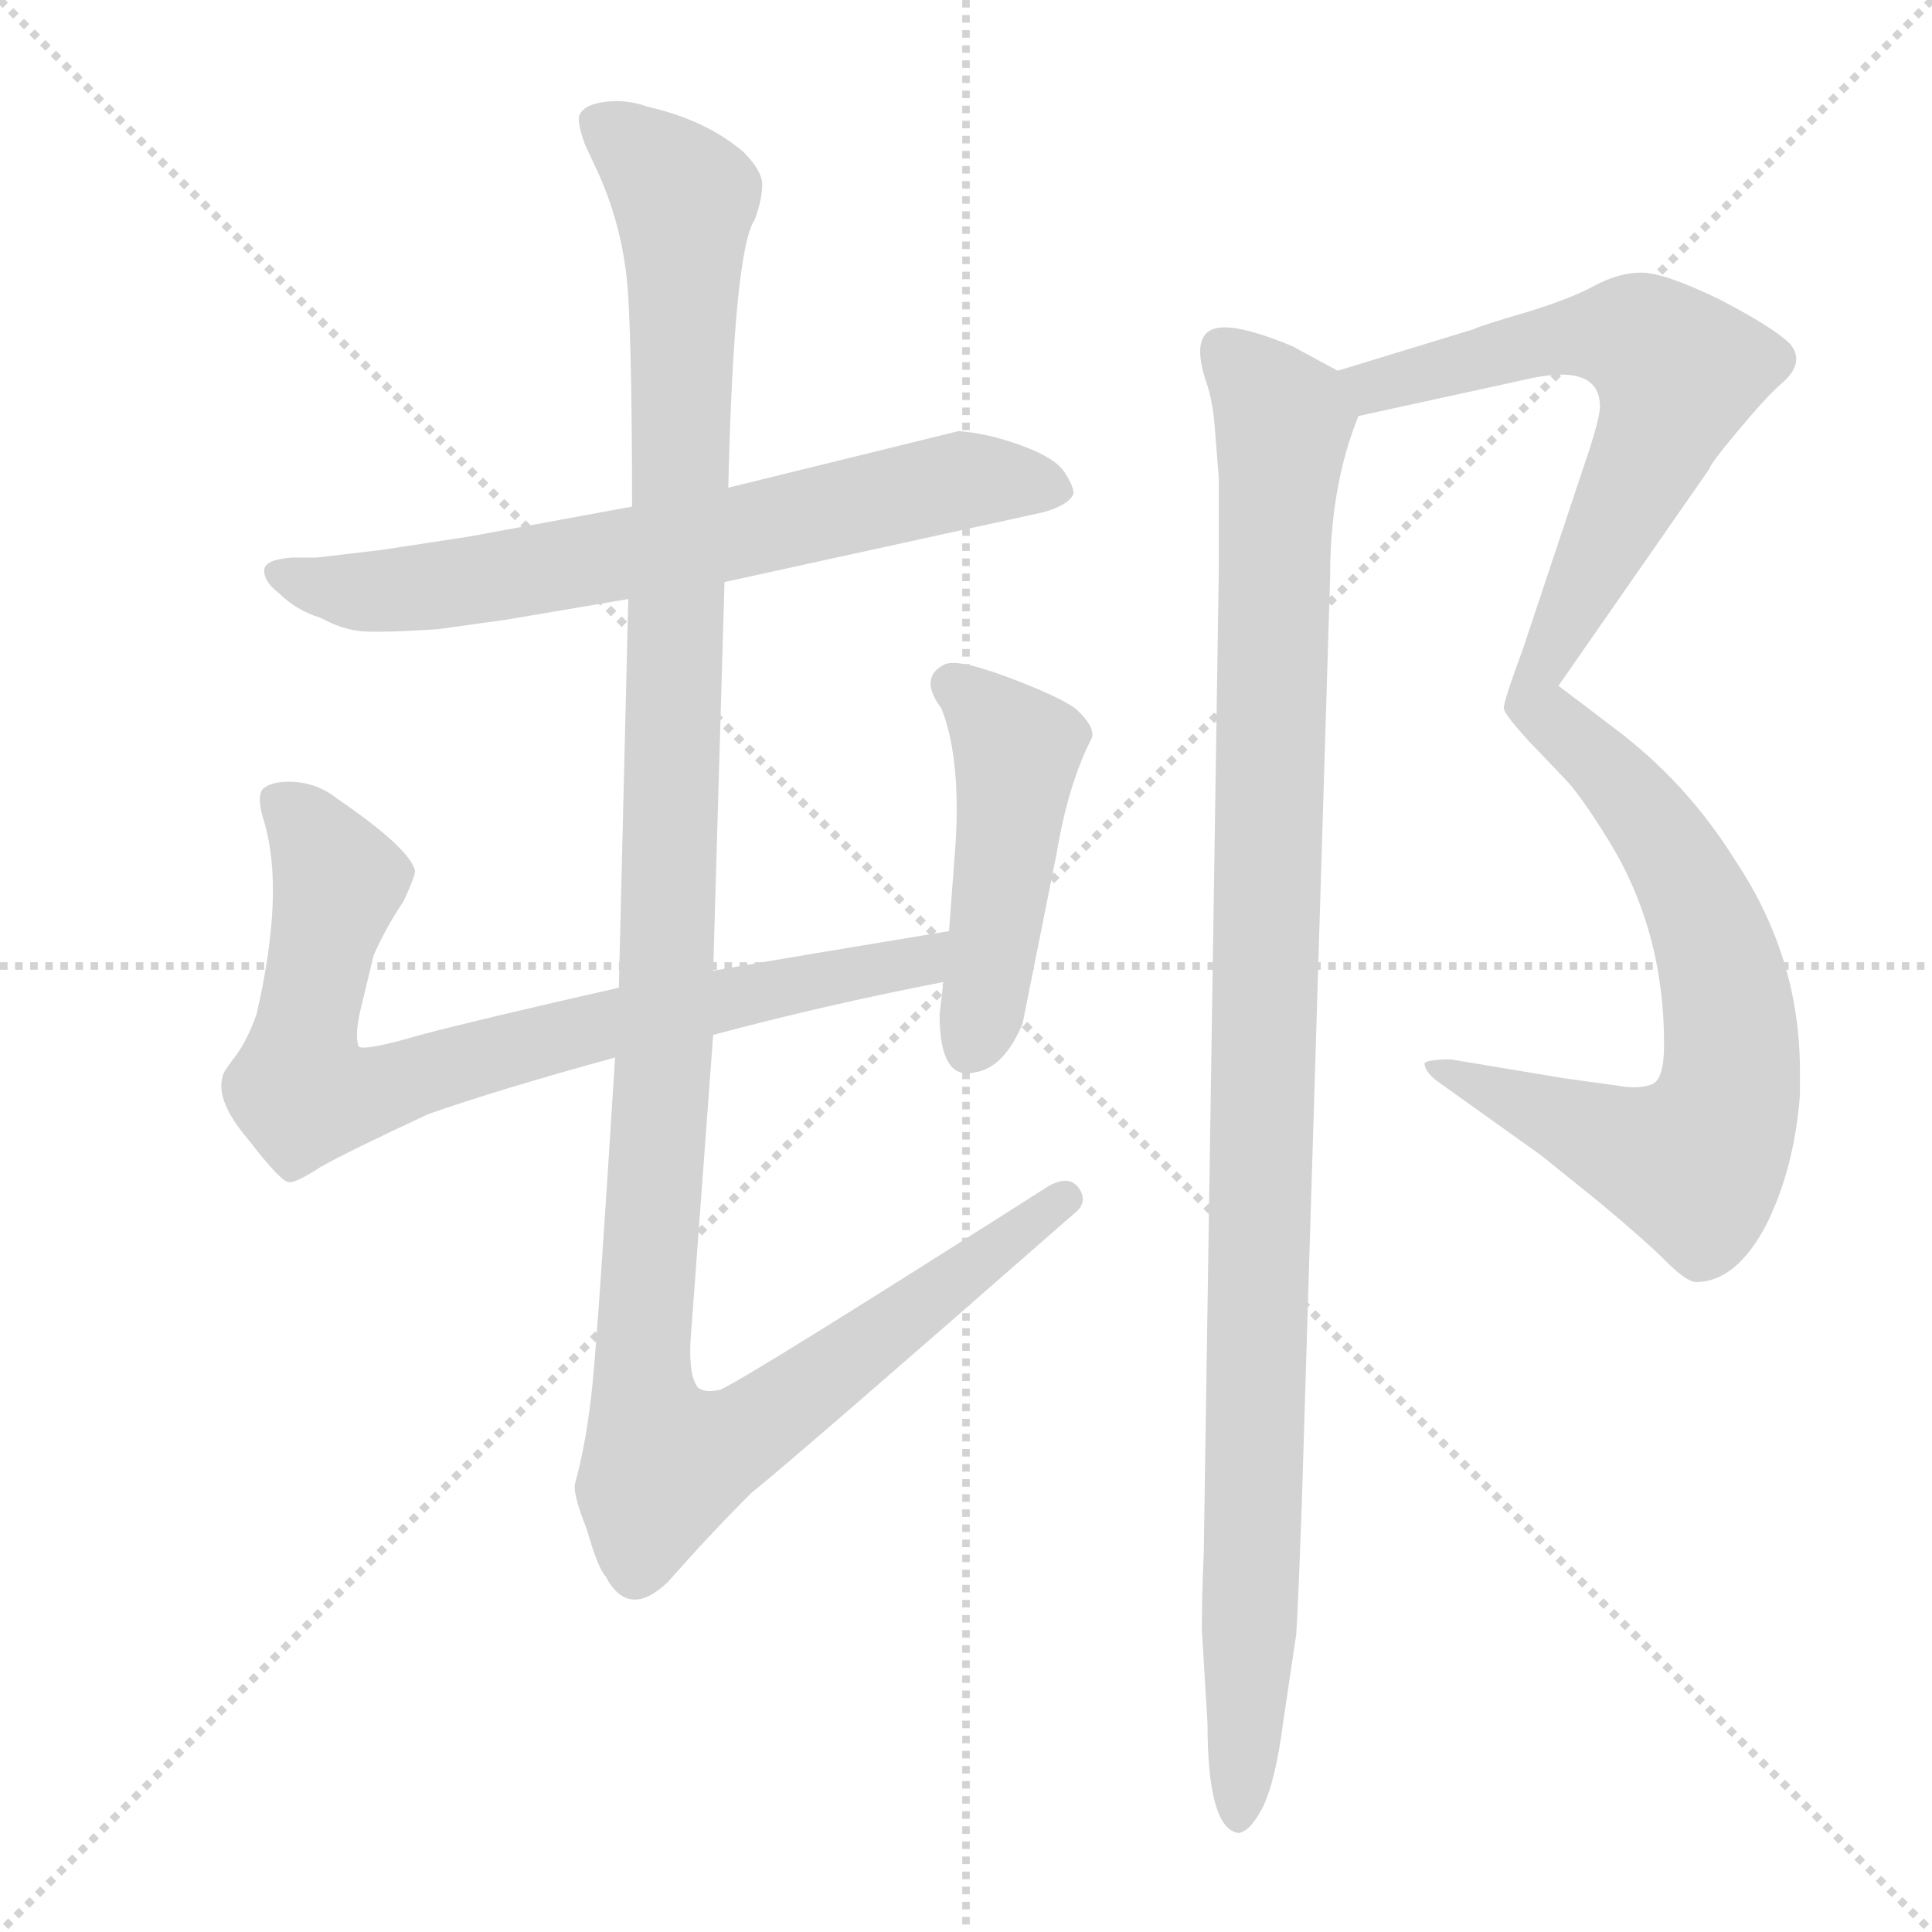 <svg xmlns="http://www.w3.org/2000/svg" version="1.1" viewBox="0 0 1024 1024">
  <g stroke="lightgray" stroke-dasharray="1,1" stroke-width="1" transform="scale(4, 4)">
    <line x1="0" y1="0" x2="256" y2="256" />
    <line x1="256" y1="0" x2="0" y2="256" />
    <line x1="128" y1="0" x2="128" y2="256" />
    <line x1="0" y1="128" x2="256" y2="128" />
  </g>
  <g transform="scale(1.0, -1.0) translate(0.0, -801.50)">
    <style type="text/css">
      
        @keyframes keyframes0 {
          from {
            stroke: blue;
            stroke-dashoffset: 674;
            stroke-width: 128;
          }
          69% {
            animation-timing-function: step-end;
            stroke: blue;
            stroke-dashoffset: 0;
            stroke-width: 128;
          }
          to {
            stroke: black;
            stroke-width: 1024;
          }
        }
        #make-me-a-hanzi-animation-0 {
          animation: keyframes0 0.799s both;
          animation-delay: 0s;
          animation-timing-function: linear;
        }
      
        @keyframes keyframes1 {
          from {
            stroke: blue;
            stroke-dashoffset: 772;
            stroke-width: 128;
          }
          72% {
            animation-timing-function: step-end;
            stroke: blue;
            stroke-dashoffset: 0;
            stroke-width: 128;
          }
          to {
            stroke: black;
            stroke-width: 1024;
          }
        }
        #make-me-a-hanzi-animation-1 {
          animation: keyframes1 0.878s both;
          animation-delay: 0.799s;
          animation-timing-function: linear;
        }
      
        @keyframes keyframes2 {
          from {
            stroke: blue;
            stroke-dashoffset: 464;
            stroke-width: 128;
          }
          60% {
            animation-timing-function: step-end;
            stroke: blue;
            stroke-dashoffset: 0;
            stroke-width: 128;
          }
          to {
            stroke: black;
            stroke-width: 1024;
          }
        }
        #make-me-a-hanzi-animation-2 {
          animation: keyframes2 0.628s both;
          animation-delay: 1.677s;
          animation-timing-function: linear;
        }
      
        @keyframes keyframes3 {
          from {
            stroke: blue;
            stroke-dashoffset: 1241;
            stroke-width: 128;
          }
          80% {
            animation-timing-function: step-end;
            stroke: blue;
            stroke-dashoffset: 0;
            stroke-width: 128;
          }
          to {
            stroke: black;
            stroke-width: 1024;
          }
        }
        #make-me-a-hanzi-animation-3 {
          animation: keyframes3 1.26s both;
          animation-delay: 2.304s;
          animation-timing-function: linear;
        }
      
        @keyframes keyframes4 {
          from {
            stroke: blue;
            stroke-dashoffset: 645;
            stroke-width: 128;
          }
          68% {
            animation-timing-function: step-end;
            stroke: blue;
            stroke-dashoffset: 0;
            stroke-width: 128;
          }
          to {
            stroke: black;
            stroke-width: 1024;
          }
        }
        #make-me-a-hanzi-animation-4 {
          animation: keyframes4 0.775s both;
          animation-delay: 3.564s;
          animation-timing-function: linear;
        }
      
        @keyframes keyframes5 {
          from {
            stroke: blue;
            stroke-dashoffset: 680;
            stroke-width: 128;
          }
          69% {
            animation-timing-function: step-end;
            stroke: blue;
            stroke-dashoffset: 0;
            stroke-width: 128;
          }
          to {
            stroke: black;
            stroke-width: 1024;
          }
        }
        #make-me-a-hanzi-animation-5 {
          animation: keyframes5 0.803s both;
          animation-delay: 4.339s;
          animation-timing-function: linear;
        }
      
        @keyframes keyframes6 {
          from {
            stroke: blue;
            stroke-dashoffset: 1042;
            stroke-width: 128;
          }
          77% {
            animation-timing-function: step-end;
            stroke: blue;
            stroke-dashoffset: 0;
            stroke-width: 128;
          }
          to {
            stroke: black;
            stroke-width: 1024;
          }
        }
        #make-me-a-hanzi-animation-6 {
          animation: keyframes6 1.098s both;
          animation-delay: 5.143s;
          animation-timing-function: linear;
        }
      
    </style>
    
      <path d="M 335 533 L 248 517 L 202 510 L 168 506 L 155 506 Q 140 505 140 499 Q 140 493 148 487 Q 157 478 170 474 Q 181 468 191 467 Q 201 466 232 468 L 268 473 L 333 484 L 384 493 L 553 530 Q 567 534 569 540 Q 569 544 564 551.5 Q 559 559 541 565.5 Q 523 572 508 573 L 386 543 L 335 533 Z" fill="lightgray" />
    
      <path d="M 328 278 Q 253 261 223 253 Q 192 244 190 247 Q 188 253 191 266 L 198 295 Q 204 309 214 324 Q 220 337 220 340 Q 217 352 179 378 Q 169 386 157 387 Q 144 388 139 383 Q 136 378 140 366 Q 151 329 136 264 Q 131 250 125 242 Q 118 233 118 231 Q 114 218 132 197 Q 149 175 153 175 Q 156 174 170 183 Q 184 191 227 211 Q 264 224 326 241 L 378 253 Q 438 269 500 281 C 529 287 533 313 503 308 Q 424 295 378 287 L 328 278 Z" fill="lightgray" />
    
      <path d="M 500 281 L 498 264 Q 498 229 516 233 Q 532 235 542 259 L 560 349 Q 566 385 578 409 Q 582 415 570 426 Q 560 433 533 443 Q 506 453 500 449 Q 487 442 499 426 Q 510 398 506 348 L 503 308 L 500 281 Z" fill="lightgray" />
    
      <path d="M 386 543 Q 389 669 400 685 Q 404 696 404 703.5 Q 404 711 394 721 Q 374 738 343 745 Q 332 749 320.5 747.5 Q 309 746 307 740 Q 306 736 310 725 L 317 710 Q 331 679 333 644 Q 335 609 335 533 L 333 484 L 328 278 L 326 241 Q 317 97 314 67.5 Q 311 38 305 16 Q 303 11 311 -9 Q 317 -30 321 -34 Q 333 -57 354 -37 Q 376 -12 398 10 Q 424 31 569 158 Q 577 164 572 171.5 Q 567 179 556 173 Q 399 73 382 65 Q 374 63 370 66 Q 365 72 366 91 L 378 253 L 378 287 L 384 493 L 386 543 Z" fill="lightgray" />
    
      <path d="M 720 581 L 807 600 Q 848 610 848 586 Q 848 581 843 565 L 807 457 Q 797 430 797 426 Q 798 422 811 408 C 814 404 809 413 826 438 L 906 553 Q 906 555 921 573 Q 936 591 944 598 Q 957 609 949 619 Q 940 628 911 643 Q 882 657 870 657 Q 858 657 845 650 Q 832 643 809 636 Q 785 629 781 627 L 709 605 C 680 596 691 575 720 581 Z" fill="lightgray" />
    
      <path d="M 811 408 L 831 387 Q 839 378 852 357 Q 882 309 882 248 Q 882 230 876 227 Q 869 224 858 226 L 829 230 L 769 240 Q 757 240 755 238 Q 755 234 761 229 L 817 189 L 848 164 Q 872 144 883 133 Q 894 122 899 122 Q 920 122 936 152 Q 951 182 954 221 L 954 234 Q 954 294 920 345 Q 894 387 855 416 Q 842 426 826 438 C 802 456 790 430 811 408 Z" fill="lightgray" />
    
      <path d="M 639 600 Q 643 589 644 573 L 646 548 L 646 500 L 638 -22 Q 637 -45 637 -62 L 640 -112 Q 640 -167 656 -170 Q 662 -170 669 -157 Q 676 -143 680 -112 L 687 -65 Q 688 -51 690 5 L 705 496 Q 705 544 720 581 C 725 596 725 596 709 605 L 685 618 Q 661 628 649 628 Q 630 628 639 600 Z" fill="lightgray" />
    
    
      <clipPath id="make-me-a-hanzi-clip-0">
        <path d="M 335 533 L 248 517 L 202 510 L 168 506 L 155 506 Q 140 505 140 499 Q 140 493 148 487 Q 157 478 170 474 Q 181 468 191 467 Q 201 466 232 468 L 268 473 L 333 484 L 384 493 L 553 530 Q 567 534 569 540 Q 569 544 564 551.5 Q 559 559 541 565.5 Q 523 572 508 573 L 386 543 L 335 533 Z" />
      </clipPath>
      <path clip-path="url(#make-me-a-hanzi-clip-0)" d="M 149 496 L 183 488 L 222 489 L 510 547 L 560 543" fill="none" id="make-me-a-hanzi-animation-0" stroke-dasharray="546 1092" stroke-linecap="round" />
    
      <clipPath id="make-me-a-hanzi-clip-1">
        <path d="M 328 278 Q 253 261 223 253 Q 192 244 190 247 Q 188 253 191 266 L 198 295 Q 204 309 214 324 Q 220 337 220 340 Q 217 352 179 378 Q 169 386 157 387 Q 144 388 139 383 Q 136 378 140 366 Q 151 329 136 264 Q 131 250 125 242 Q 118 233 118 231 Q 114 218 132 197 Q 149 175 153 175 Q 156 174 170 183 Q 184 191 227 211 Q 264 224 326 241 L 378 253 Q 438 269 500 281 C 529 287 533 313 503 308 Q 424 295 378 287 L 328 278 Z" />
      </clipPath>
      <path clip-path="url(#make-me-a-hanzi-clip-1)" d="M 146 378 L 178 337 L 159 227 L 170 220 L 188 220 L 321 260 L 488 291 L 494 302" fill="none" id="make-me-a-hanzi-animation-1" stroke-dasharray="644 1288" stroke-linecap="round" />
    
      <clipPath id="make-me-a-hanzi-clip-2">
        <path d="M 500 281 L 498 264 Q 498 229 516 233 Q 532 235 542 259 L 560 349 Q 566 385 578 409 Q 582 415 570 426 Q 560 433 533 443 Q 506 453 500 449 Q 487 442 499 426 Q 510 398 506 348 L 503 308 L 500 281 Z" />
      </clipPath>
      <path clip-path="url(#make-me-a-hanzi-clip-2)" d="M 505 438 L 539 400 L 522 271 L 513 246" fill="none" id="make-me-a-hanzi-animation-2" stroke-dasharray="336 672" stroke-linecap="round" />
    
      <clipPath id="make-me-a-hanzi-clip-3">
        <path d="M 386 543 Q 389 669 400 685 Q 404 696 404 703.5 Q 404 711 394 721 Q 374 738 343 745 Q 332 749 320.5 747.5 Q 309 746 307 740 Q 306 736 310 725 L 317 710 Q 331 679 333 644 Q 335 609 335 533 L 333 484 L 328 278 L 326 241 Q 317 97 314 67.5 Q 311 38 305 16 Q 303 11 311 -9 Q 317 -30 321 -34 Q 333 -57 354 -37 Q 376 -12 398 10 Q 424 31 569 158 Q 577 164 572 171.5 Q 567 179 556 173 Q 399 73 382 65 Q 374 63 370 66 Q 365 72 366 91 L 378 253 L 378 287 L 384 493 L 386 543 Z" />
      </clipPath>
      <path clip-path="url(#make-me-a-hanzi-clip-3)" d="M 319 735 L 363 696 L 354 296 L 341 96 L 342 57 L 354 26 L 396 42 L 564 166" fill="none" id="make-me-a-hanzi-animation-3" stroke-dasharray="1113 2226" stroke-linecap="round" />
    
      <clipPath id="make-me-a-hanzi-clip-4">
        <path d="M 720 581 L 807 600 Q 848 610 848 586 Q 848 581 843 565 L 807 457 Q 797 430 797 426 Q 798 422 811 408 C 814 404 809 413 826 438 L 906 553 Q 906 555 921 573 Q 936 591 944 598 Q 957 609 949 619 Q 940 628 911 643 Q 882 657 870 657 Q 858 657 845 650 Q 832 643 809 636 Q 785 629 781 627 L 709 605 C 680 596 691 575 720 581 Z" />
      </clipPath>
      <path clip-path="url(#make-me-a-hanzi-clip-4)" d="M 718 602 L 728 596 L 837 624 L 869 622 L 889 604 L 875 563 L 815 446 L 808 416" fill="none" id="make-me-a-hanzi-animation-4" stroke-dasharray="517 1034" stroke-linecap="round" />
    
      <clipPath id="make-me-a-hanzi-clip-5">
        <path d="M 811 408 L 831 387 Q 839 378 852 357 Q 882 309 882 248 Q 882 230 876 227 Q 869 224 858 226 L 829 230 L 769 240 Q 757 240 755 238 Q 755 234 761 229 L 817 189 L 848 164 Q 872 144 883 133 Q 894 122 899 122 Q 920 122 936 152 Q 951 182 954 221 L 954 234 Q 954 294 920 345 Q 894 387 855 416 Q 842 426 826 438 C 802 456 790 430 811 408 Z" />
      </clipPath>
      <path clip-path="url(#make-me-a-hanzi-clip-5)" d="M 828 431 L 833 411 L 874 368 L 905 312 L 918 252 L 911 206 L 898 184 L 880 187 L 762 236" fill="none" id="make-me-a-hanzi-animation-5" stroke-dasharray="552 1104" stroke-linecap="round" />
    
      <clipPath id="make-me-a-hanzi-clip-6">
        <path d="M 639 600 Q 643 589 644 573 L 646 548 L 646 500 L 638 -22 Q 637 -45 637 -62 L 640 -112 Q 640 -167 656 -170 Q 662 -170 669 -157 Q 676 -143 680 -112 L 687 -65 Q 688 -51 690 5 L 705 496 Q 705 544 720 581 C 725 596 725 596 709 605 L 685 618 Q 661 628 649 628 Q 630 628 639 600 Z" />
      </clipPath>
      <path clip-path="url(#make-me-a-hanzi-clip-6)" d="M 650 612 L 680 579 L 656 -162" fill="none" id="make-me-a-hanzi-animation-6" stroke-dasharray="914 1828" stroke-linecap="round" />
    
  </g>
</svg>